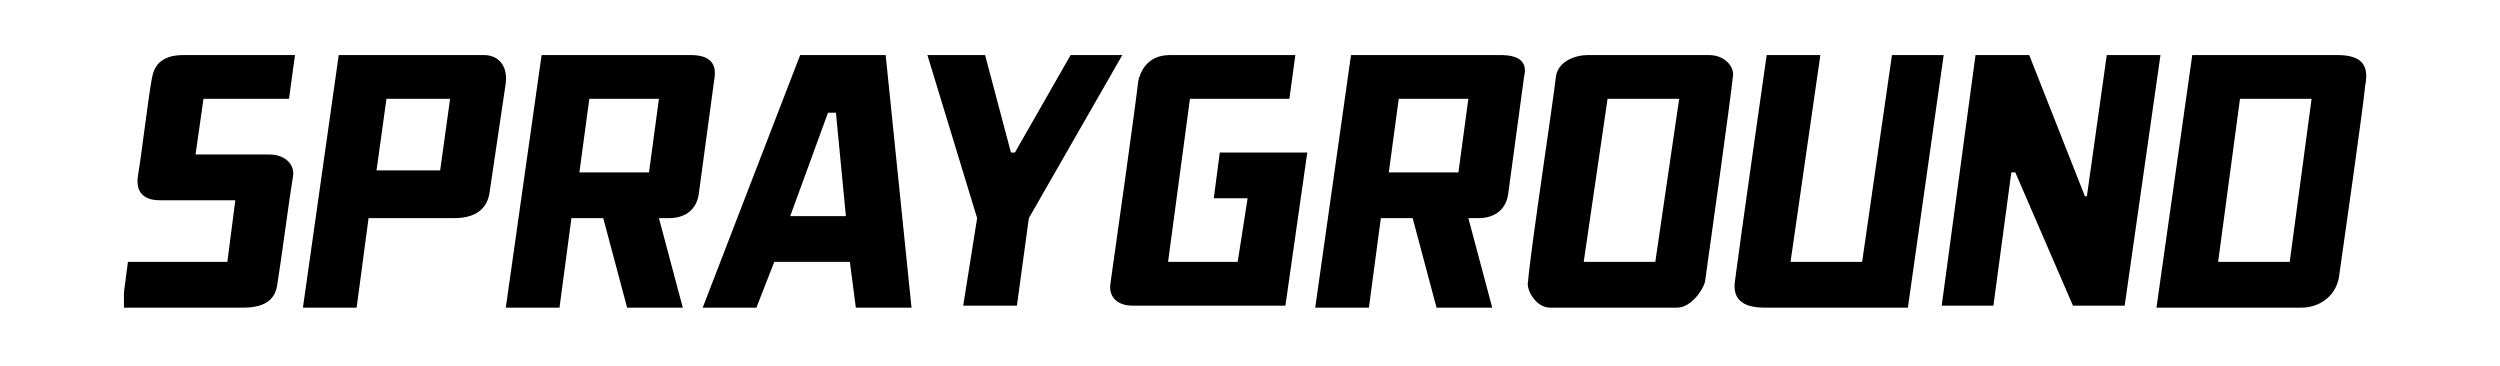 <svg width="253" height="37" viewBox="0 0 253 37" fill="none" xmlns="http://www.w3.org/2000/svg">
<g clip-path="url(#clip0_587_10698)">
<path d="M29.248 10L29.852 5.572H18.581C16.166 5.572 15.562 6.78 15.361 7.987C14.959 10.201 14.355 15.434 13.952 17.849C13.751 19.258 14.355 20.265 16.166 20.265H23.814L23.009 26.504H12.946L12.342 31.133H24.619C27.035 31.133 27.84 30.126 28.041 28.919C28.443 26.504 29.248 20.265 29.651 17.849C29.852 16.843 29.047 15.635 27.236 15.635H19.789L20.594 10H29.248Z" fill="black"/>
<path d="M48.972 5.572C44.343 5.572 34.28 5.572 34.28 5.572L30.657 31.133H36.091L37.299 22.076H45.953C47.966 22.076 49.374 21.271 49.576 19.258L51.186 8.39C51.387 6.579 50.381 5.572 48.972 5.572ZM44.544 17.245H38.104L39.11 10H45.55L44.544 17.245Z" fill="black"/>
<path d="M69.905 5.572C65.276 5.572 54.81 5.572 54.81 5.572L51.187 31.133H56.621L57.829 22.076H61.049L63.464 31.133H69.1L66.684 22.076H67.691C69.502 22.076 70.508 21.07 70.71 19.661L72.32 7.786C72.521 6.176 71.515 5.572 69.905 5.572ZM65.678 17.447H58.634L59.64 10H66.684L65.678 17.447Z" fill="black"/>
<path d="M80.975 5.572L71.113 31.133H76.547L78.358 26.504H86.006L86.61 31.133H92.245L89.629 5.572H80.975ZM79.968 21.875L83.792 11.409H84.597L85.604 21.875H79.968Z" fill="black"/>
<path d="M108.345 5.572L102.71 15.434H102.307L99.691 5.572H93.854L98.886 22.076L97.477 30.931H102.911L104.119 22.076L113.578 5.572H108.345Z" fill="black"/>
<path d="M122.838 20.063H126.259L125.253 26.504H118.209L120.423 10H130.486L131.09 5.572H118.41C115.995 5.572 115.391 7.384 115.19 8.189C114.989 10.201 112.775 25.9 112.372 28.718C112.171 30.126 113.177 30.931 114.586 30.931H130.083L132.297 15.434H123.442L122.838 20.063Z" fill="black"/>
<path d="M151.818 5.572C147.189 5.572 136.723 5.572 136.723 5.572L133.1 31.133H138.534L139.742 22.076H142.962L145.377 31.133H151.013L148.598 22.076H149.604C151.415 22.076 152.422 21.07 152.623 19.661L154.233 7.786C154.635 6.176 153.629 5.572 151.818 5.572ZM147.591 17.447H140.547L141.553 10H148.598L147.591 17.447Z" fill="black"/>
<path d="M172.951 5.572H160.674C159.466 5.572 157.655 6.176 157.453 7.786C157.252 9.799 154.837 25.699 154.636 28.516C154.434 29.321 155.441 31.133 156.85 31.133H169.73C171.139 31.133 172.347 29.321 172.548 28.516C172.951 25.699 175.165 9.799 175.366 7.786C175.567 6.78 174.561 5.572 172.951 5.572ZM167.517 26.504H160.271L162.686 10H169.932L167.517 26.504Z" fill="black"/>
<path d="M191.467 5.572L188.448 26.504H181.202L184.221 5.572H178.787C178.787 5.572 175.969 25.296 175.567 28.516C175.366 30.126 176.171 31.133 178.586 31.133H193.077L196.7 5.572H191.467Z" fill="black"/>
<path d="M213.206 5.572L211.193 19.862H210.992L205.357 5.572H199.922L196.501 30.931H201.734L203.545 17.447H203.948L209.784 30.931H215.017L218.64 5.572H213.206Z" fill="black"/>
<path d="M236.549 5.572C231.92 5.572 221.857 5.572 221.857 5.572L218.234 31.133H232.926C234.738 31.133 236.549 29.925 236.75 27.711C237.153 24.893 239.165 10.805 239.367 8.591C239.769 6.579 238.964 5.572 236.549 5.572ZM231.719 26.504H224.473L226.687 10H233.933L231.719 26.504Z" fill="black"/>
</g>
<defs>
<clipPath id="clip0_587_10698">
<rect width="227.427" height="26.164" fill="white" transform="translate(12.543 5.17)"/>
</clipPath>
</defs>
</svg>
